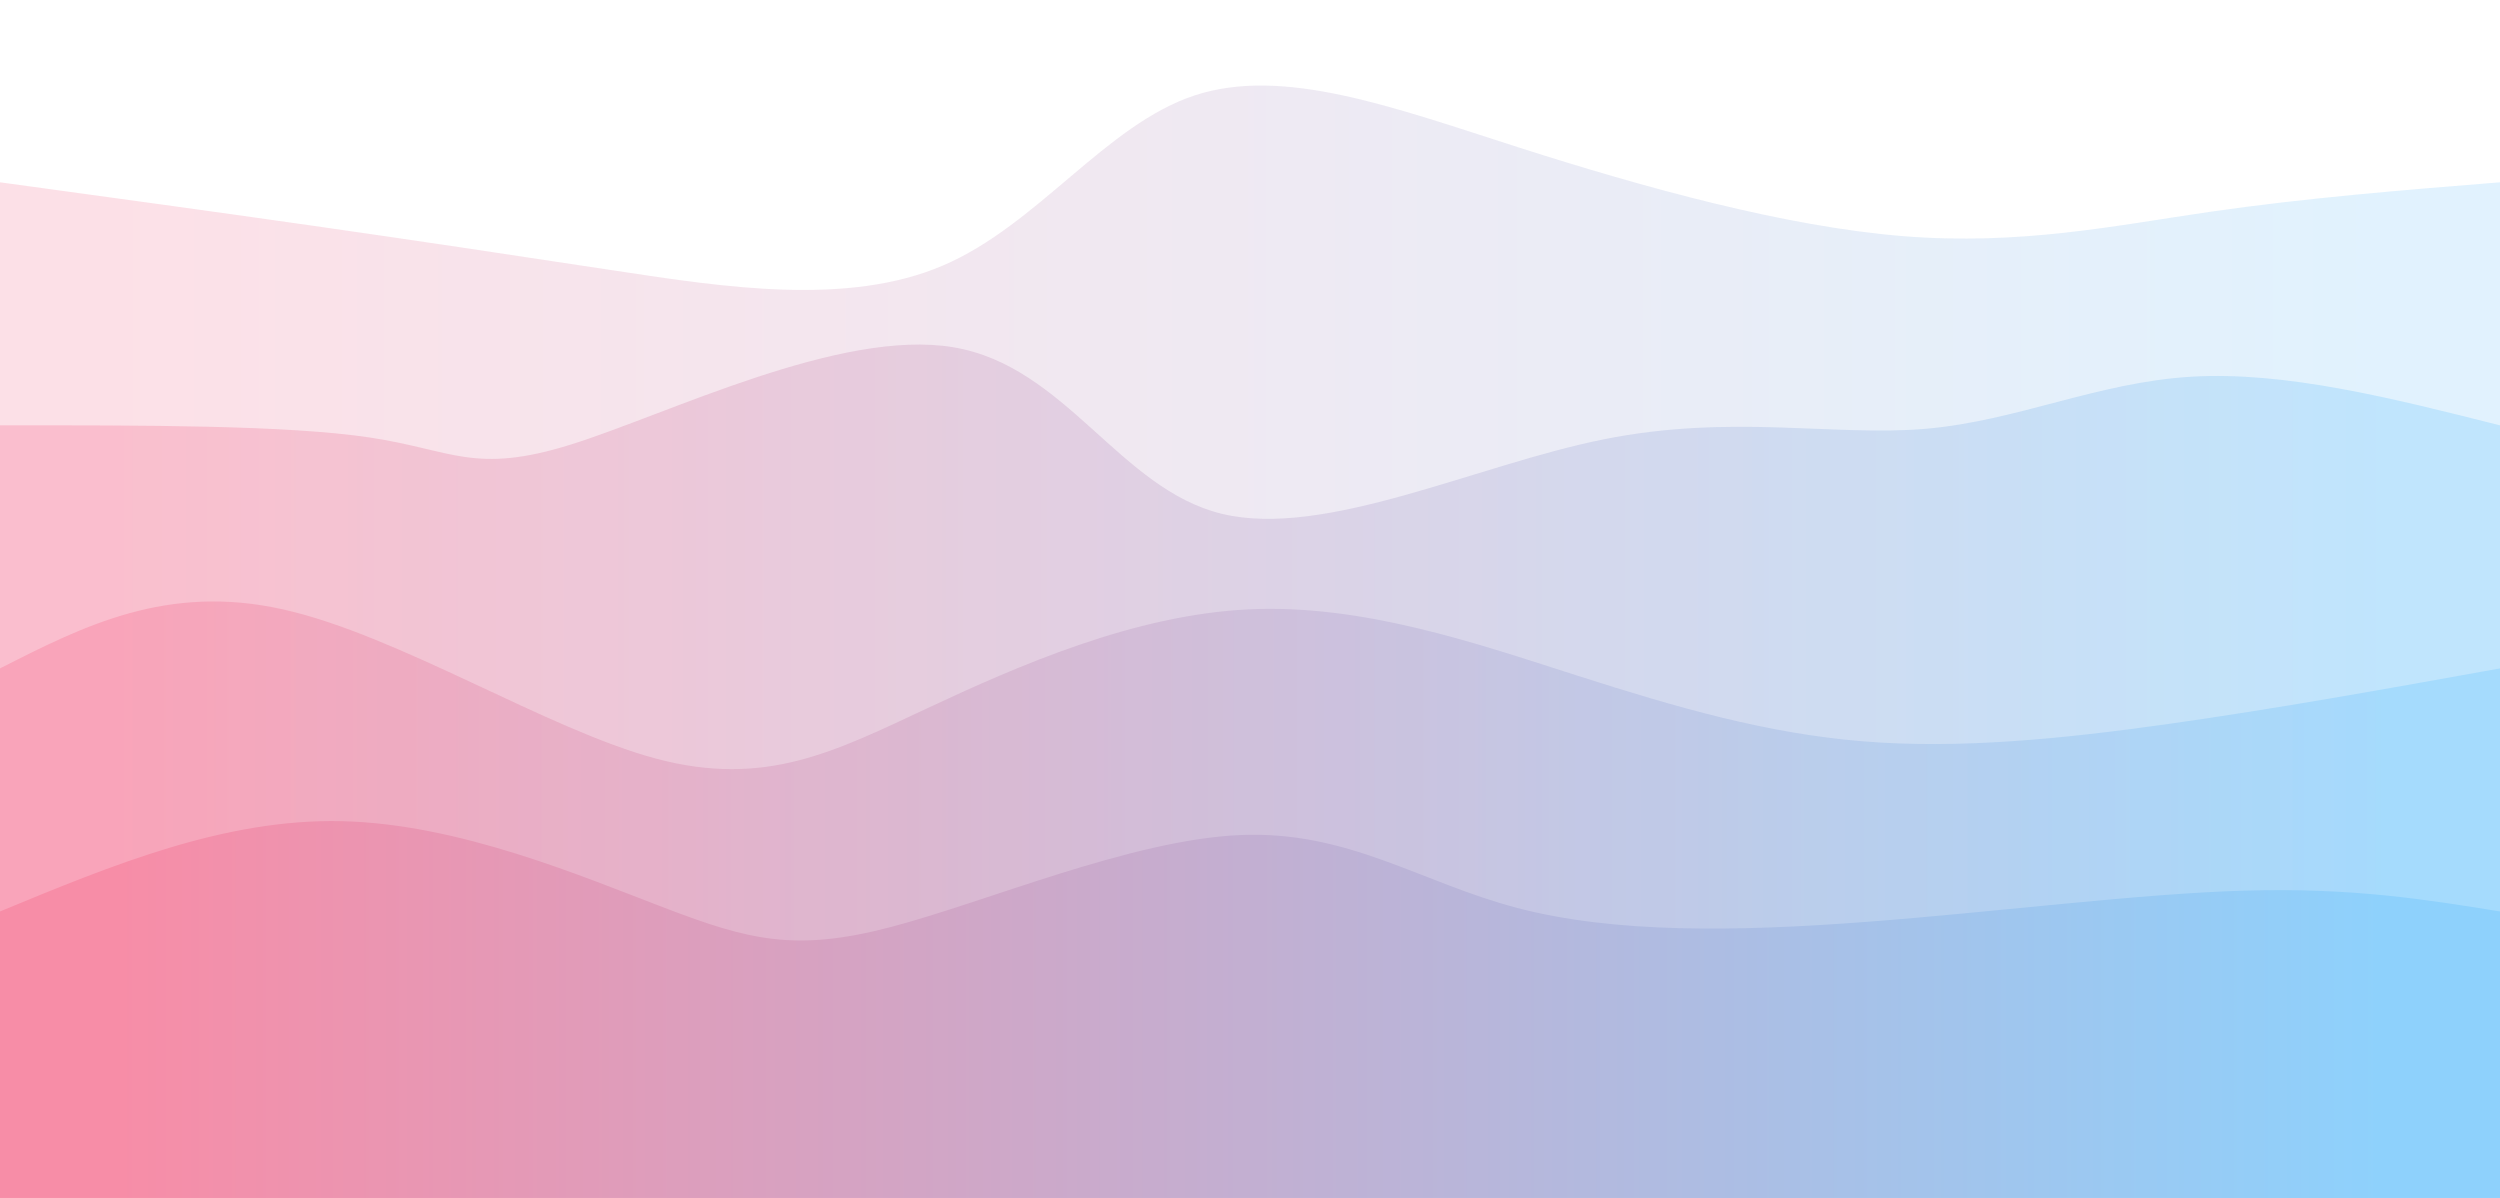   <svg width="100%" height="100%" id="svg" viewBox="0 0 1440 690" xmlns="http://www.w3.org/2000/svg" class="transition duration-300 ease-in-out delay-150"><style>
                .path-0{
                  animation:pathAnim-0 4s;
                  animation-timing-function: linear;
                  animation-iteration-count: infinite;
                }
                @keyframes pathAnim-0{
                  0%{
                    d: path("M 0,700 L 0,105 C 61.085,113.362 122.17,121.723 180,130 C 237.83,138.277 292.406,146.469 355,156 C 417.594,165.531 488.207,176.401 543,153 C 597.793,129.599 636.768,71.929 688,55 C 739.232,38.071 802.722,61.885 875,85 C 947.278,108.115 1028.344,130.531 1096,136 C 1163.656,141.469 1217.902,129.991 1273,122 C 1328.098,114.009 1384.049,109.504 1440,105 L 1440,700 L 0,700 Z");
                  }
                  25%{
                    d: path("M 0,700 L 0,105 C 45.087,90.047 90.174,75.094 151,68 C 211.826,60.906 288.39,61.673 356,75 C 423.61,88.327 482.264,114.216 545,113 C 607.736,111.784 674.554,83.464 733,82 C 791.446,80.536 841.522,105.927 907,103 C 972.478,100.073 1053.36,68.827 1111,80 C 1168.64,91.173 1203.04,144.764 1254,156 C 1304.96,167.236 1372.48,136.118 1440,105 L 1440,700 L 0,700 Z");
                  }
                  50%{
                    d: path("M 0,700 L 0,105 C 43.578,98.848 87.156,92.697 149,92 C 210.844,91.303 290.954,96.062 365,115 C 439.046,133.938 507.029,167.056 555,149 C 602.971,130.944 630.929,61.714 691,53 C 751.071,44.286 843.256,96.087 904,114 C 964.744,131.913 994.046,115.938 1052,104 C 1109.954,92.062 1196.558,84.161 1266,85 C 1335.442,85.839 1387.721,95.42 1440,105 L 1440,700 L 0,700 Z");
                  }
                  75%{
                    d: path("M 0,700 L 0,105 C 41.456,119.6 82.913,134.199 146,121 C 209.087,107.801 293.805,66.803 359,69 C 424.195,71.197 469.866,116.589 528,125 C 586.134,133.411 656.732,104.839 723,85 C 789.268,65.161 851.206,54.053 910,66 C 968.794,77.947 1024.445,112.947 1090,125 C 1155.555,137.053 1231.016,126.158 1291,119 C 1350.984,111.842 1395.492,108.421 1440,105 L 1440,700 L 0,700 Z");
                  }
                  100%{
                    d: path("M 0,700 L 0,105 C 61.085,113.362 122.17,121.723 180,130 C 237.83,138.277 292.406,146.469 355,156 C 417.594,165.531 488.207,176.401 543,153 C 597.793,129.599 636.768,71.929 688,55 C 739.232,38.071 802.722,61.885 875,85 C 947.278,108.115 1028.344,130.531 1096,136 C 1163.656,141.469 1217.902,129.991 1273,122 C 1328.098,114.009 1384.049,109.504 1440,105 L 1440,700 L 0,700 Z");
                  }
                }</style><defs><linearGradient id="gradient" x1="0%" y1="50%" x2="100%" y2="50%"><stop offset="5%" stop-color="#F78DA7"></stop><stop offset="95%" stop-color="#8ED1FC"></stop></linearGradient></defs><path d="M 0,700 L 0,105 C 61.085,113.362 122.17,121.723 180,130 C 237.83,138.277 292.406,146.469 355,156 C 417.594,165.531 488.207,176.401 543,153 C 597.793,129.599 636.768,71.929 688,55 C 739.232,38.071 802.722,61.885 875,85 C 947.278,108.115 1028.344,130.531 1096,136 C 1163.656,141.469 1217.902,129.991 1273,122 C 1328.098,114.009 1384.049,109.504 1440,105 L 1440,700 L 0,700 Z" stroke="none" stroke-width="0" fill="url(#gradient)" fill-opacity="0.265" class="transition-all duration-300 ease-in-out delay-150 path-0"></path><style>
                .path-1{
                  animation:pathAnim-1 4s;
                  animation-timing-function: linear;
                  animation-iteration-count: infinite;
                }
                @keyframes pathAnim-1{
                  0%{
                    d: path("M 0,700 L 0,245 C 82.693,244.93 165.385,244.86 213,252 C 260.615,259.14 273.152,273.49 329,256 C 384.848,238.51 484.007,189.181 549,200 C 613.993,210.819 644.821,281.786 704,296 C 763.179,310.214 850.708,267.676 924,253 C 997.292,238.324 1056.348,251.51 1109,247 C 1161.652,242.49 1207.901,220.283 1262,217 C 1316.099,213.717 1378.05,229.359 1440,245 L 1440,700 L 0,700 Z");
                  }
                  25%{
                    d: path("M 0,700 L 0,245 C 72.972,231.601 145.944,218.201 196,218 C 246.056,217.799 273.197,230.796 329,233 C 384.803,235.204 469.268,226.613 544,230 C 618.732,233.387 683.732,248.75 738,261 C 792.268,273.25 835.804,282.387 899,276 C 962.196,269.613 1045.053,247.704 1107,228 C 1168.947,208.296 1209.985,190.799 1262,194 C 1314.015,197.201 1377.008,221.101 1440,245 L 1440,700 L 0,700 Z");
                  }
                  50%{
                    d: path("M 0,700 L 0,245 C 69.489,233.032 138.977,221.064 207,216 C 275.023,210.936 341.58,212.774 384,220 C 426.42,227.226 444.703,239.838 507,241 C 569.297,242.162 675.607,231.875 752,232 C 828.393,232.125 874.868,242.662 928,241 C 981.132,239.338 1040.92,225.476 1092,216 C 1143.08,206.524 1185.451,201.436 1242,207 C 1298.549,212.564 1369.274,228.782 1440,245 L 1440,700 L 0,700 Z");
                  }
                  75%{
                    d: path("M 0,700 L 0,245 C 48.668,258.677 97.336,272.355 155,276 C 212.664,279.645 279.323,273.259 348,260 C 416.677,246.741 487.37,226.609 556,216 C 624.63,205.391 691.196,204.304 737,200 C 782.804,195.696 807.844,188.176 869,194 C 930.156,199.824 1027.427,218.991 1094,218 C 1160.573,217.009 1196.45,195.86 1249,197 C 1301.55,198.14 1370.775,221.57 1440,245 L 1440,700 L 0,700 Z");
                  }
                  100%{
                    d: path("M 0,700 L 0,245 C 82.693,244.93 165.385,244.86 213,252 C 260.615,259.14 273.152,273.49 329,256 C 384.848,238.51 484.007,189.181 549,200 C 613.993,210.819 644.821,281.786 704,296 C 763.179,310.214 850.708,267.676 924,253 C 997.292,238.324 1056.348,251.51 1109,247 C 1161.652,242.49 1207.901,220.283 1262,217 C 1316.099,213.717 1378.05,229.359 1440,245 L 1440,700 L 0,700 Z");
                  }
                }</style><defs><linearGradient id="gradient" x1="0%" y1="50%" x2="100%" y2="50%"><stop offset="5%" stop-color="#F78DA7"></stop><stop offset="95%" stop-color="#8ED1FC"></stop></linearGradient></defs><path d="M 0,700 L 0,245 C 82.693,244.93 165.385,244.86 213,252 C 260.615,259.14 273.152,273.49 329,256 C 384.848,238.51 484.007,189.181 549,200 C 613.993,210.819 644.821,281.786 704,296 C 763.179,310.214 850.708,267.676 924,253 C 997.292,238.324 1056.348,251.51 1109,247 C 1161.652,242.49 1207.901,220.283 1262,217 C 1316.099,213.717 1378.05,229.359 1440,245 L 1440,700 L 0,700 Z" stroke="none" stroke-width="0" fill="url(#gradient)" fill-opacity="0.4" class="transition-all duration-300 ease-in-out delay-150 path-1"></path><style>
                .path-2{
                  animation:pathAnim-2 4s;
                  animation-timing-function: linear;
                  animation-iteration-count: infinite;
                }
                @keyframes pathAnim-2{
                  0%{
                    d: path("M 0,700 L 0,385 C 48.11,360.534 96.219,336.068 163,351 C 229.781,365.932 315.232,420.262 378,437 C 440.768,453.738 480.853,432.885 534,408 C 587.147,383.115 653.357,354.196 719,351 C 784.643,347.804 849.719,370.329 908,389 C 966.281,407.671 1017.768,422.488 1073,427 C 1128.232,431.512 1187.209,425.718 1249,417 C 1310.791,408.282 1375.395,396.641 1440,385 L 1440,700 L 0,700 Z");
                  }
                  25%{
                    d: path("M 0,700 L 0,385 C 45.912,360.025 91.824,335.05 159,349 C 226.176,362.95 314.615,415.826 372,432 C 429.385,448.174 455.717,427.646 515,414 C 574.283,400.354 666.518,393.589 741,383 C 815.482,372.411 872.212,357.997 917,359 C 961.788,360.003 994.635,376.424 1052,374 C 1109.365,371.576 1191.247,350.307 1260,349 C 1328.753,347.693 1384.376,366.346 1440,385 L 1440,700 L 0,700 Z");
                  }
                  50%{
                    d: path("M 0,700 L 0,385 C 58.086,380.071 116.172,375.143 179,368 C 241.828,360.857 309.397,351.5 376,372 C 442.603,392.5 508.24,442.857 571,430 C 633.76,417.143 693.643,341.071 738,333 C 782.357,324.929 811.189,384.857 878,406 C 944.811,427.143 1049.603,409.5 1112,399 C 1174.397,388.5 1194.399,385.143 1242,384 C 1289.601,382.857 1364.8,383.929 1440,385 L 1440,700 L 0,700 Z");
                  }
                  75%{
                    d: path("M 0,700 L 0,385 C 49.28,399.507 98.561,414.014 154,407 C 209.439,399.986 271.037,371.45 341,380 C 410.963,388.55 489.29,434.187 555,428 C 620.71,421.813 673.804,363.804 727,339 C 780.196,314.196 833.496,322.599 887,347 C 940.504,371.401 994.213,411.8 1060,430 C 1125.787,448.2 1203.654,444.2 1269,433 C 1334.346,421.8 1387.173,403.4 1440,385 L 1440,700 L 0,700 Z");
                  }
                  100%{
                    d: path("M 0,700 L 0,385 C 48.11,360.534 96.219,336.068 163,351 C 229.781,365.932 315.232,420.262 378,437 C 440.768,453.738 480.853,432.885 534,408 C 587.147,383.115 653.357,354.196 719,351 C 784.643,347.804 849.719,370.329 908,389 C 966.281,407.671 1017.768,422.488 1073,427 C 1128.232,431.512 1187.209,425.718 1249,417 C 1310.791,408.282 1375.395,396.641 1440,385 L 1440,700 L 0,700 Z");
                  }
                }</style><defs><linearGradient id="gradient" x1="0%" y1="50%" x2="100%" y2="50%"><stop offset="5%" stop-color="#F78DA7"></stop><stop offset="95%" stop-color="#8ED1FC"></stop></linearGradient></defs><path d="M 0,700 L 0,385 C 48.11,360.534 96.219,336.068 163,351 C 229.781,365.932 315.232,420.262 378,437 C 440.768,453.738 480.853,432.885 534,408 C 587.147,383.115 653.357,354.196 719,351 C 784.643,347.804 849.719,370.329 908,389 C 966.281,407.671 1017.768,422.488 1073,427 C 1128.232,431.512 1187.209,425.718 1249,417 C 1310.791,408.282 1375.395,396.641 1440,385 L 1440,700 L 0,700 Z" stroke="none" stroke-width="0" fill="url(#gradient)" fill-opacity="0.53" class="transition-all duration-300 ease-in-out delay-150 path-2"></path><style>
                .path-3{
                  animation:pathAnim-3 4s;
                  animation-timing-function: linear;
                  animation-iteration-count: infinite;
                }
                @keyframes pathAnim-3{
                  0%{
                    d: path("M 0,700 L 0,525 C 64.769,498.208 129.537,471.416 197,473 C 264.463,474.584 334.62,504.543 383,523 C 431.38,541.457 457.983,548.413 513,534 C 568.017,519.587 651.446,483.804 714,481 C 776.554,478.196 818.231,508.372 874,523 C 929.769,537.628 999.63,536.707 1075,531 C 1150.37,525.293 1231.249,514.798 1293,513 C 1354.751,511.202 1397.376,518.101 1440,525 L 1440,700 L 0,700 Z");
                  }
                  25%{
                    d: path("M 0,700 L 0,525 C 46.853,548.31 93.707,571.62 159,569 C 224.293,566.38 308.027,537.831 375,518 C 441.973,498.169 492.185,487.056 545,501 C 597.815,514.944 653.232,553.946 717,552 C 780.768,550.054 852.886,507.159 906,484 C 959.114,460.841 993.223,457.419 1058,481 C 1122.777,504.581 1218.222,555.166 1287,567 C 1355.778,578.834 1397.889,551.917 1440,525 L 1440,700 L 0,700 Z");
                  }
                  50%{
                    d: path("M 0,700 L 0,525 C 41.132,546.831 82.263,568.662 149,557 C 215.737,545.338 308.079,500.183 374,491 C 439.921,481.817 479.422,508.606 540,511 C 600.578,513.394 682.232,491.393 751,488 C 819.768,484.607 875.649,499.823 924,510 C 972.351,520.177 1013.171,525.317 1076,516 C 1138.829,506.683 1223.665,482.909 1288,482 C 1352.335,481.091 1396.167,503.045 1440,525 L 1440,700 L 0,700 Z");
                  }
                  75%{
                    d: path("M 0,700 L 0,525 C 59.626,531.485 119.252,537.969 185,534 C 250.748,530.031 322.617,515.608 388,515 C 453.383,514.392 512.279,527.598 572,531 C 631.721,534.402 692.268,528 742,532 C 791.732,536 830.65,550.402 891,564 C 951.35,577.598 1033.133,590.392 1099,576 C 1164.867,561.608 1214.819,520.031 1269,507 C 1323.181,493.969 1381.59,509.485 1440,525 L 1440,700 L 0,700 Z");
                  }
                  100%{
                    d: path("M 0,700 L 0,525 C 64.769,498.208 129.537,471.416 197,473 C 264.463,474.584 334.62,504.543 383,523 C 431.38,541.457 457.983,548.413 513,534 C 568.017,519.587 651.446,483.804 714,481 C 776.554,478.196 818.231,508.372 874,523 C 929.769,537.628 999.63,536.707 1075,531 C 1150.37,525.293 1231.249,514.798 1293,513 C 1354.751,511.202 1397.376,518.101 1440,525 L 1440,700 L 0,700 Z");
                  }
                }</style><defs><linearGradient id="gradient" x1="0%" y1="50%" x2="100%" y2="50%"><stop offset="5%" stop-color="#F78DA7"></stop><stop offset="95%" stop-color="#8ED1FC"></stop></linearGradient></defs><path d="M 0,700 L 0,525 C 64.769,498.208 129.537,471.416 197,473 C 264.463,474.584 334.62,504.543 383,523 C 431.38,541.457 457.983,548.413 513,534 C 568.017,519.587 651.446,483.804 714,481 C 776.554,478.196 818.231,508.372 874,523 C 929.769,537.628 999.63,536.707 1075,531 C 1150.37,525.293 1231.249,514.798 1293,513 C 1354.751,511.202 1397.376,518.101 1440,525 L 1440,700 L 0,700 Z" stroke="none" stroke-width="0" fill="url(#gradient)" fill-opacity="1" class="transition-all duration-300 ease-in-out delay-150 path-3"></path></svg>
